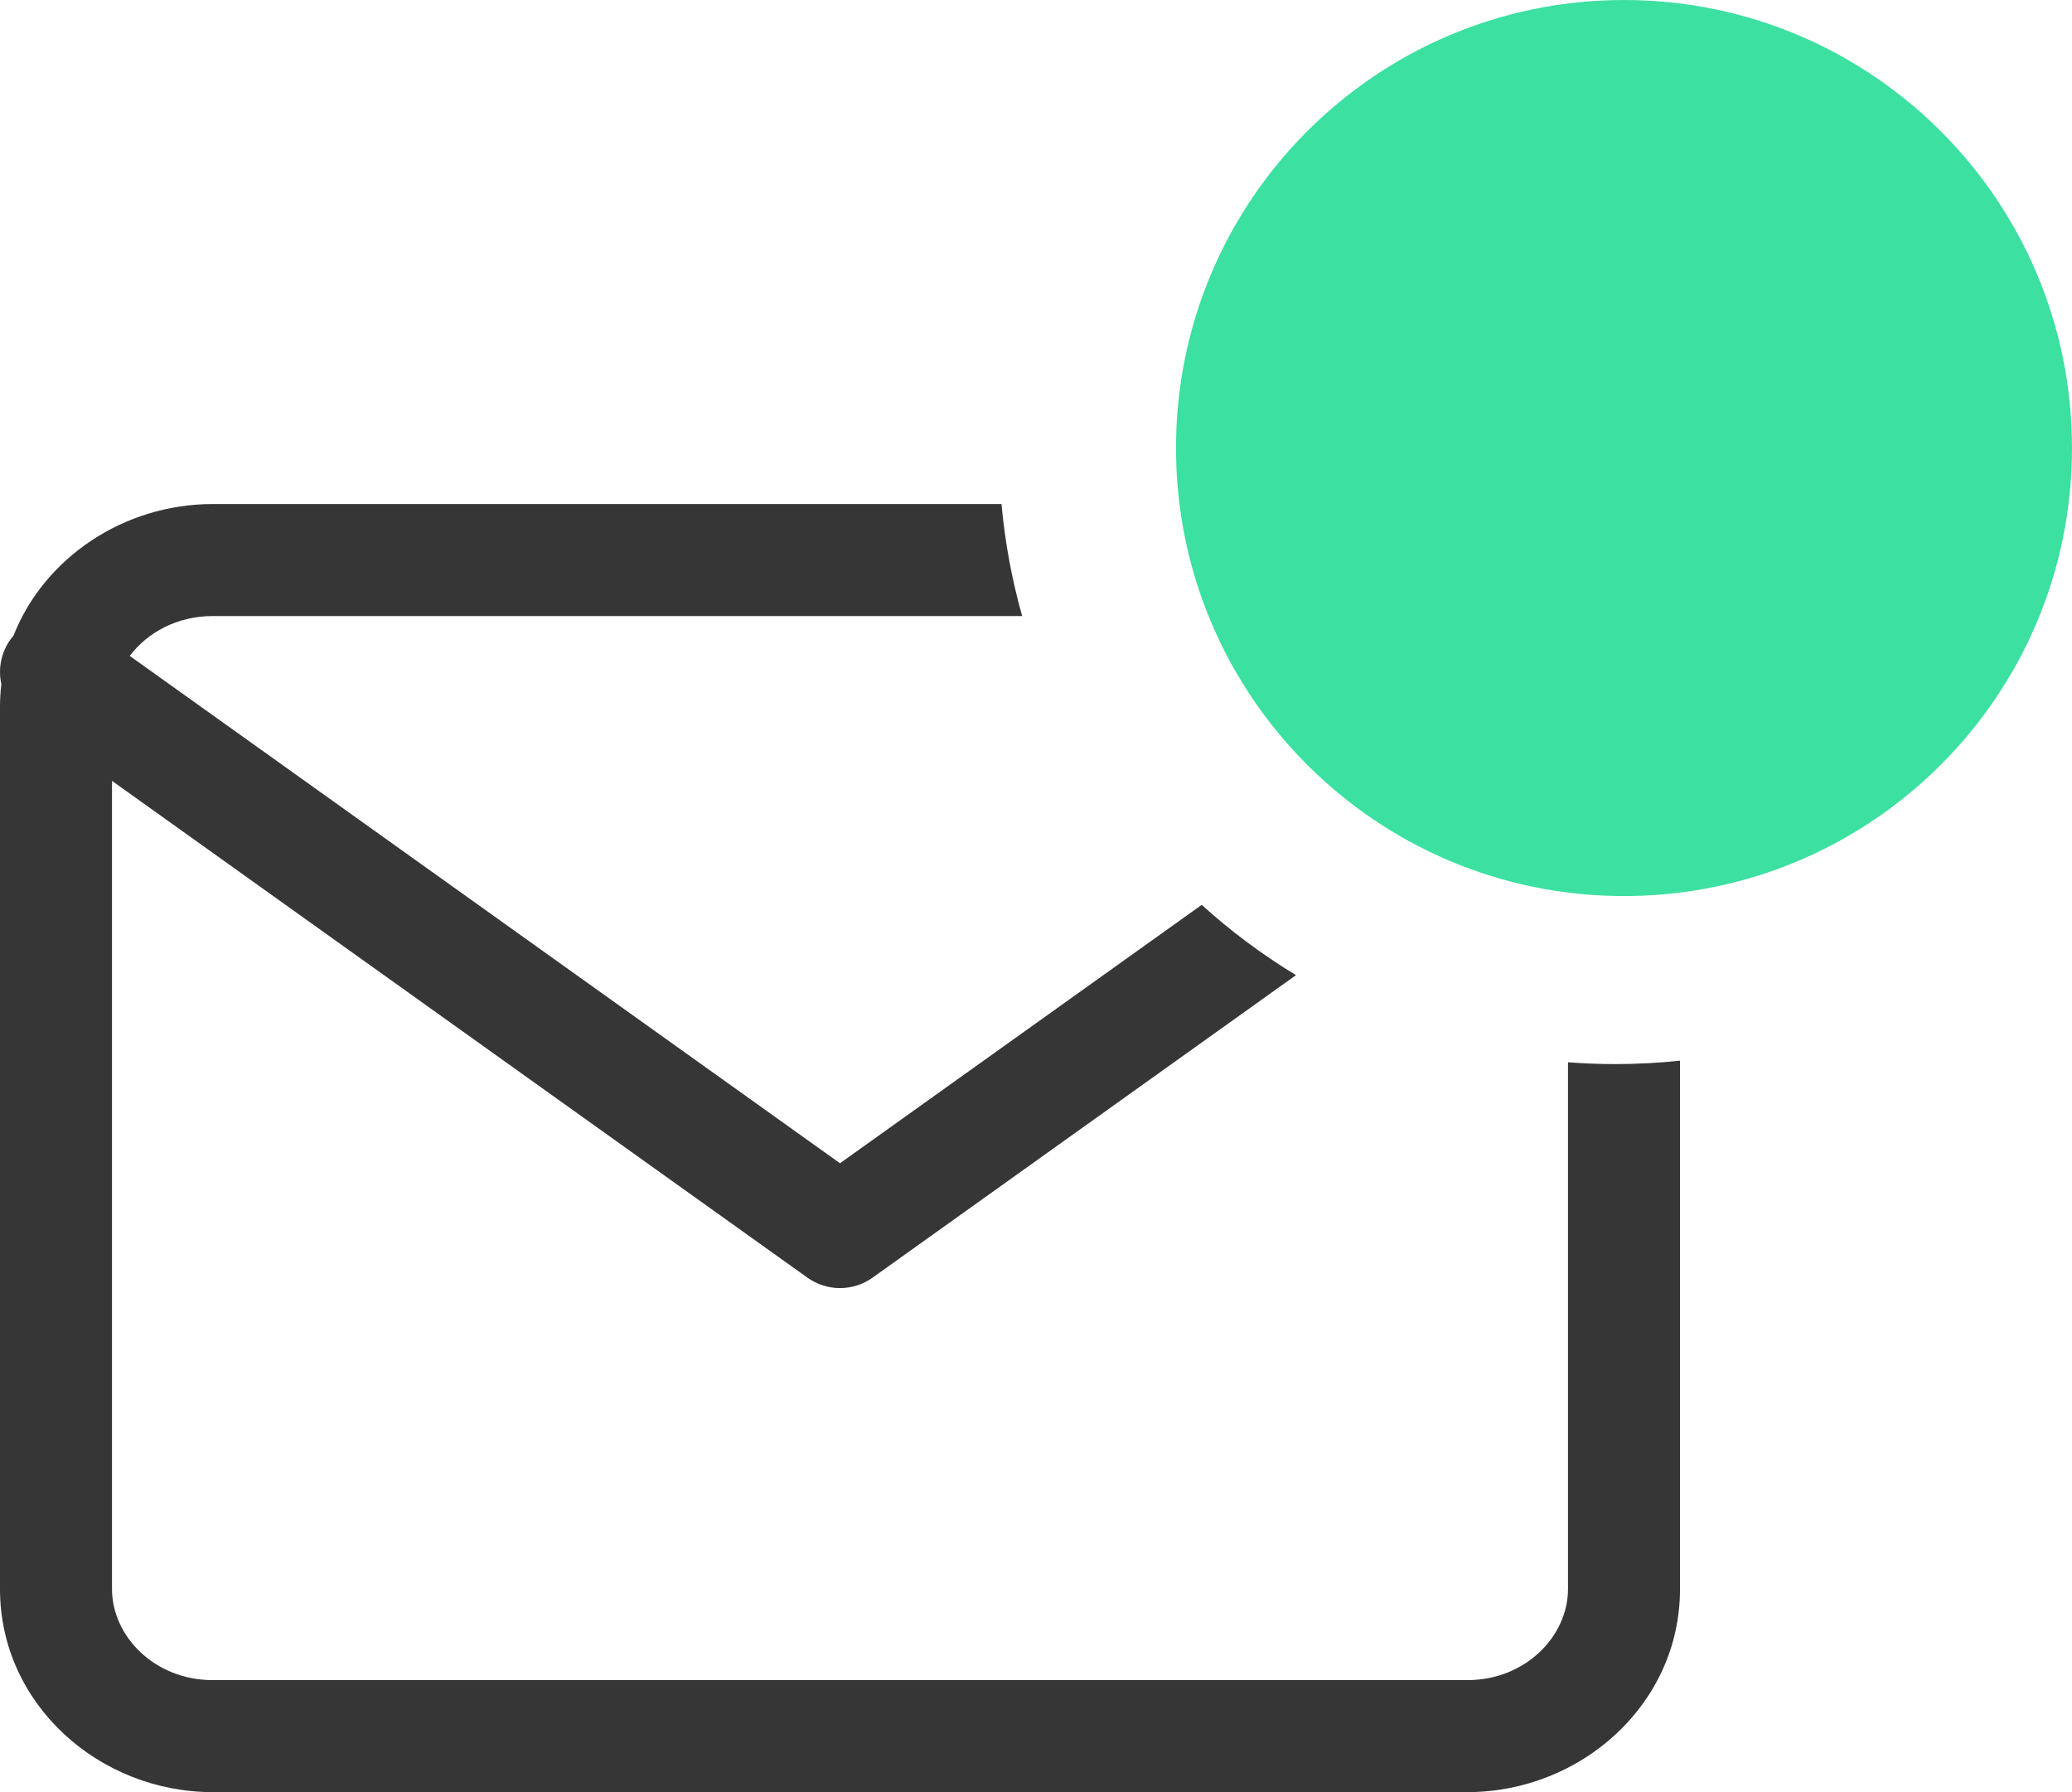 <svg width="37" height="32" viewBox="0 0 37 32" fill="none" xmlns="http://www.w3.org/2000/svg">
<path d="M17.884 9H3.8C2.217 9 0.793 9.953 0.242 11.348C0.223 11.37 0.204 11.394 0.186 11.419C0.015 11.659 -0.035 11.949 0.024 12.216C0.008 12.35 0 12.486 0 12.625V28.375C0 30.431 1.77 32 3.8 32H26.2C28.231 32 30 30.431 30 28.375V18.939C29.619 18.98 29.231 19 28.839 19C28.557 19 28.277 18.989 28 18.968V28.375C28 29.207 27.25 30 26.2 30H3.8C2.751 30 2 29.207 2 28.375V13.943L14.419 22.814C14.767 23.062 15.234 23.062 15.581 22.814L23.143 17.412C22.542 17.048 21.978 16.627 21.459 16.157L15 20.771L2.317 11.712C2.633 11.294 3.161 11 3.8 11H18.253C18.071 10.355 17.946 9.687 17.884 9Z" fill="#363636"/>
<path d="M37 8C37 12.418 33.418 16 29 16C24.582 16 21 12.418 21 8C21 3.582 24.582 0 29 0C33.418 0 37 3.582 37 8Z" fill="#3CE0A0"/>
</svg>

